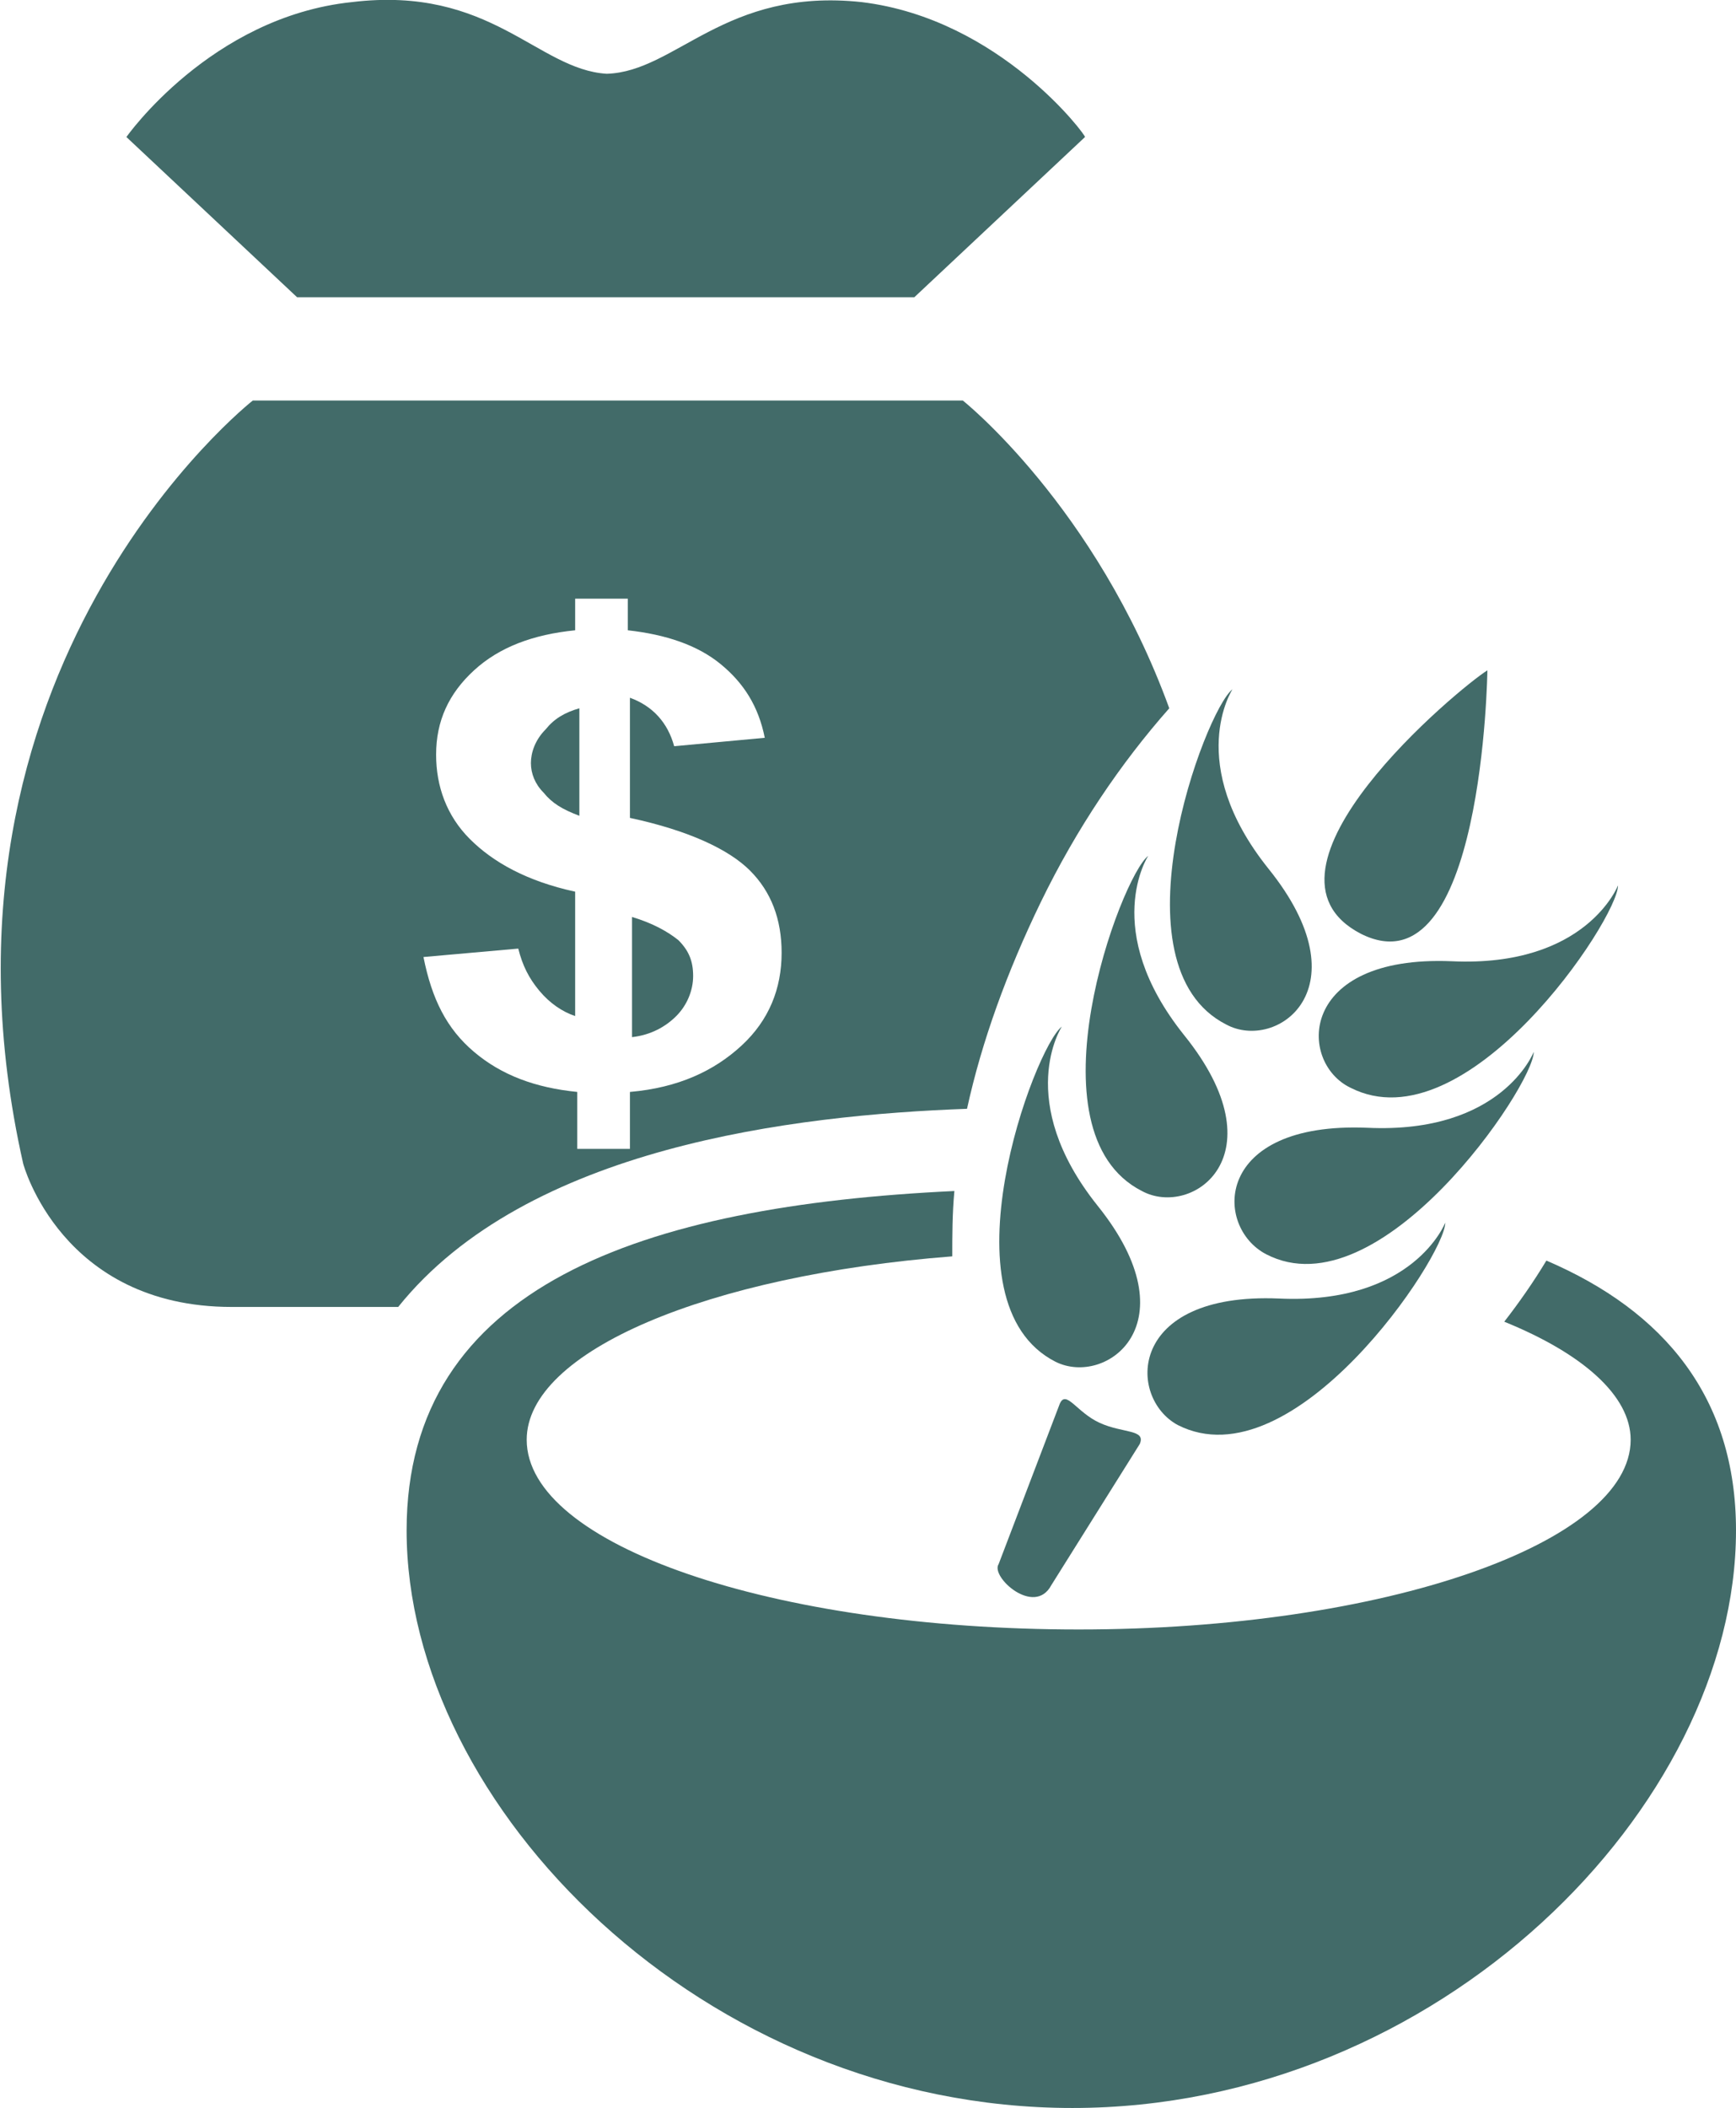 <?xml version="1.0" encoding="utf-8"?>
<!-- Generator: Adobe Illustrator 19.1.0, SVG Export Plug-In . SVG Version: 6.00 Build 0)  -->
<svg version="1.1" id="Layer_1" xmlns="http://www.w3.org/2000/svg" xmlns:xlink="http://www.w3.org/1999/xlink" x="0px" y="0px"
	 viewBox="-29 20.7 82.4 100" style="enable-background:new -29 20.7 82.4 100;" xml:space="preserve">
<style type="text/css">
	.st0{fill:#426B69;}
</style>
<path class="st0" d="M3.2,65.3c0.5,0.5,0.7,1,0.7,1.7c0,0.7-0.3,1.4-0.8,1.9c-0.5,0.5-1.2,0.9-2.1,1v-5.7C2,64.5,2.7,64.9,3.2,65.3z
	"/>
<path class="st0" d="M-3.8,56.9c0,0.5,0.2,1,0.6,1.4c0.4,0.5,0.9,0.8,1.7,1.1v-5.1c-0.7,0.2-1.2,0.5-1.6,1
	C-3.6,55.8-3.8,56.4-3.8,56.9z"/>
<path class="st0" d="M11.9,20.8c-6.5-0.7-8.8,3.3-12.1,3.4c-3.3-0.2-5.5-4.2-12.1-3.4c-6.7,0.7-10.7,6.4-10.7,6.4l8.1,7.6h29.3
	l8.1-7.6C22.6,27.2,18.5,21.6,11.9,20.8z"/>
<path class="st0" d="M16.7,39.7h-33.7c0,0-16.2,12.7-10.9,36.2c0,0,1.8,6.8,9.9,6.8h7.9c6.1-7.6,18.8-9.1,27-9.4
	c0.7-3.2,1.9-6.5,3.5-9.8c1.7-3.5,3.8-6.6,6.1-9.2C23,44.7,16.7,39.7,16.7,39.7z M6.2,70.3c-1.3,1.2-3,2-5.3,2.2v2.7h-2.5v-2.7
	c-2-0.2-3.6-0.8-4.9-1.9c-1.3-1.1-2-2.5-2.4-4.5l4.5-0.4c0.2,0.8,0.5,1.4,1,2c0.5,0.6,1.1,1,1.7,1.2V63c-2.3-0.5-3.9-1.4-5-2.5
	c-1.1-1.1-1.6-2.5-1.6-4c0-1.6,0.6-2.9,1.8-4c1.2-1.1,2.8-1.7,4.8-1.9v-1.5h2.5v1.5c1.8,0.2,3.3,0.7,4.4,1.6c1.1,0.9,1.8,2,2.1,3.5
	L3,56.1c-0.3-1.1-1-1.9-2.1-2.3v5.7c2.8,0.6,4.7,1.5,5.7,2.5c1,1,1.5,2.3,1.5,3.9C8.1,67.6,7.5,69.1,6.2,70.3z"/>
<path class="st0" d="M44.4,80.5c-0.6,1-1.3,2-2,2.9c3.7,1.5,6,3.5,6,5.6c0,4.9-11.7,9-26.2,9C7.7,98-4,94-4,89
	c0-4.2,8.6-7.8,20.2-8.7c0-1,0-2,0.1-3.1c-14.8,0.7-26,4.5-26,16.1c0,13.1,14.1,27.4,31.6,27.4c17.4,0,31.5-14.3,31.5-27.4
	C53.4,87,50,82.9,44.4,80.5z"/>
<path class="st0" d="M20.9,95.9l4.2-6.7l0,0c0.3-0.7-0.8-0.5-1.9-1l0,0c-1.1-0.5-1.6-1.6-1.9-0.9l-2.9,7.6
	C18,95.5,20.1,97.4,20.9,95.9z"/>
<path class="st0" d="M23.1,77.9c-4-5-1.7-8.5-1.7-8.5c-1.3,1-5.8,13.1-0.3,15.9C23.5,86.5,27.6,83.5,23.1,77.9z"/>
<path class="st0" d="M27.2,69.8c-4-5-1.7-8.5-1.7-8.5c-1.3,1-5.8,13.1-0.3,15.9C27.6,78.5,31.8,75.5,27.2,69.8z"/>
<path class="st0" d="M31.2,61.9c-4-5-1.7-8.5-1.7-8.5c-1.3,1-5.8,13.1-0.3,15.9C31.6,70.6,35.8,67.6,31.2,61.9z"/>
<path class="st0" d="M26.9,88.3c5.5,2.8,12.7-8,12.7-9.6c0,0-1.5,3.9-7.9,3.6C24.5,82,24.5,87,26.9,88.3z"/>
<path class="st0" d="M31.1,80.2c5.4,2.8,12.7-8,12.7-9.6c0,0-1.5,3.9-7.9,3.6C28.6,73.9,28.6,78.9,31.1,80.2z"/>
<path class="st0" d="M35.1,72.3c5.5,2.8,12.7-8,12.7-9.6c0,0-1.5,3.9-7.9,3.6C32.6,66,32.6,71.1,35.1,72.3z"/>
<path class="st0" d="M35.6,65c5.8,2.9,6-12.5,6-12.5C40.3,53.3,29.8,62,35.6,65z"/>
</svg>
